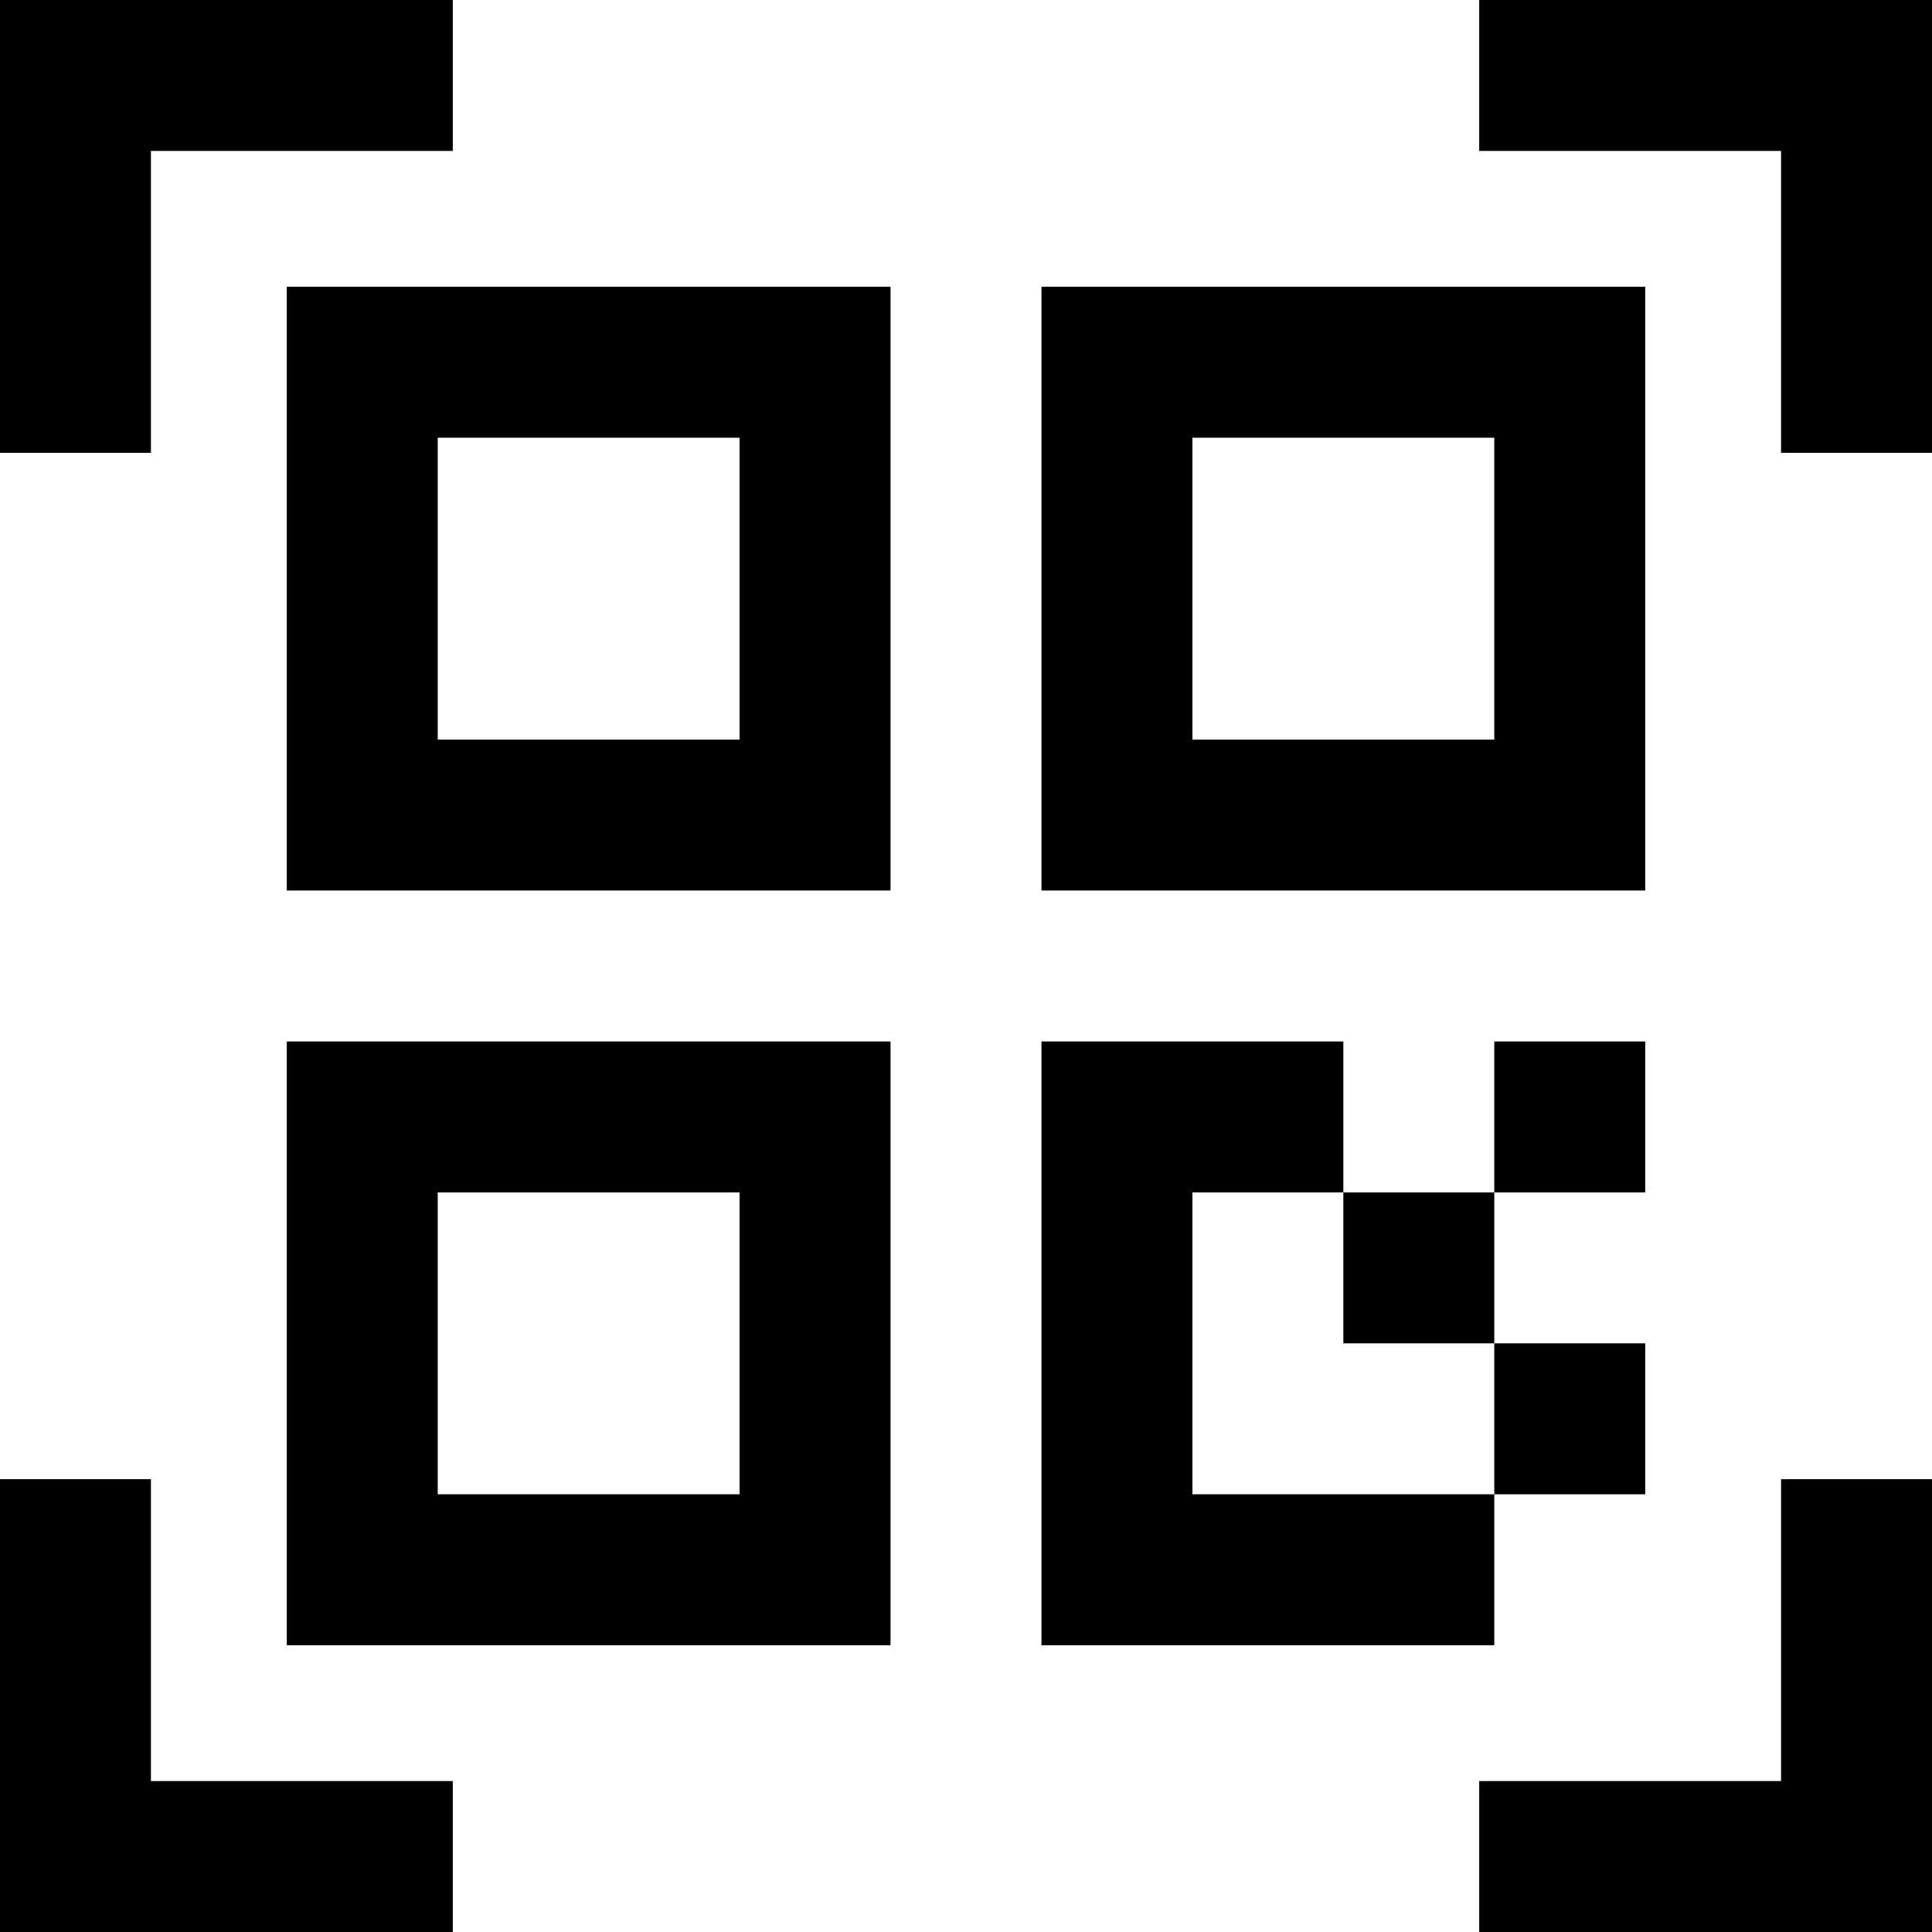 <svg id="Capa_1" enable-background="new 0 0 512 512" height="512" viewBox="0 0 512 512" width="512" xmlns="http://www.w3.org/2000/svg"><g><path d="m392 0v40h80v80h40v-120z"/><path d="m40 40h80v-40h-120v120h40z"/><path d="m40 392h-40v120h120v-40h-80z"/><path d="m472 472h-80v40h120v-120h-40z"/><path d="m76 236h160v-160h-160zm40-120h80v80h-80z"/><path d="m436 76h-160v160h160zm-40 120h-80v-80h80z"/><path d="m76 436h160v-160h-160zm40-120h80v80h-80z"/><path d="m396 276h40v40h-40z"/><path d="m356 316h40v40h-40z"/><path d="m396 356h40v40h-40z"/><path d="m396 396h-80v-80h40v-40h-80v160h120z"/></g></svg>